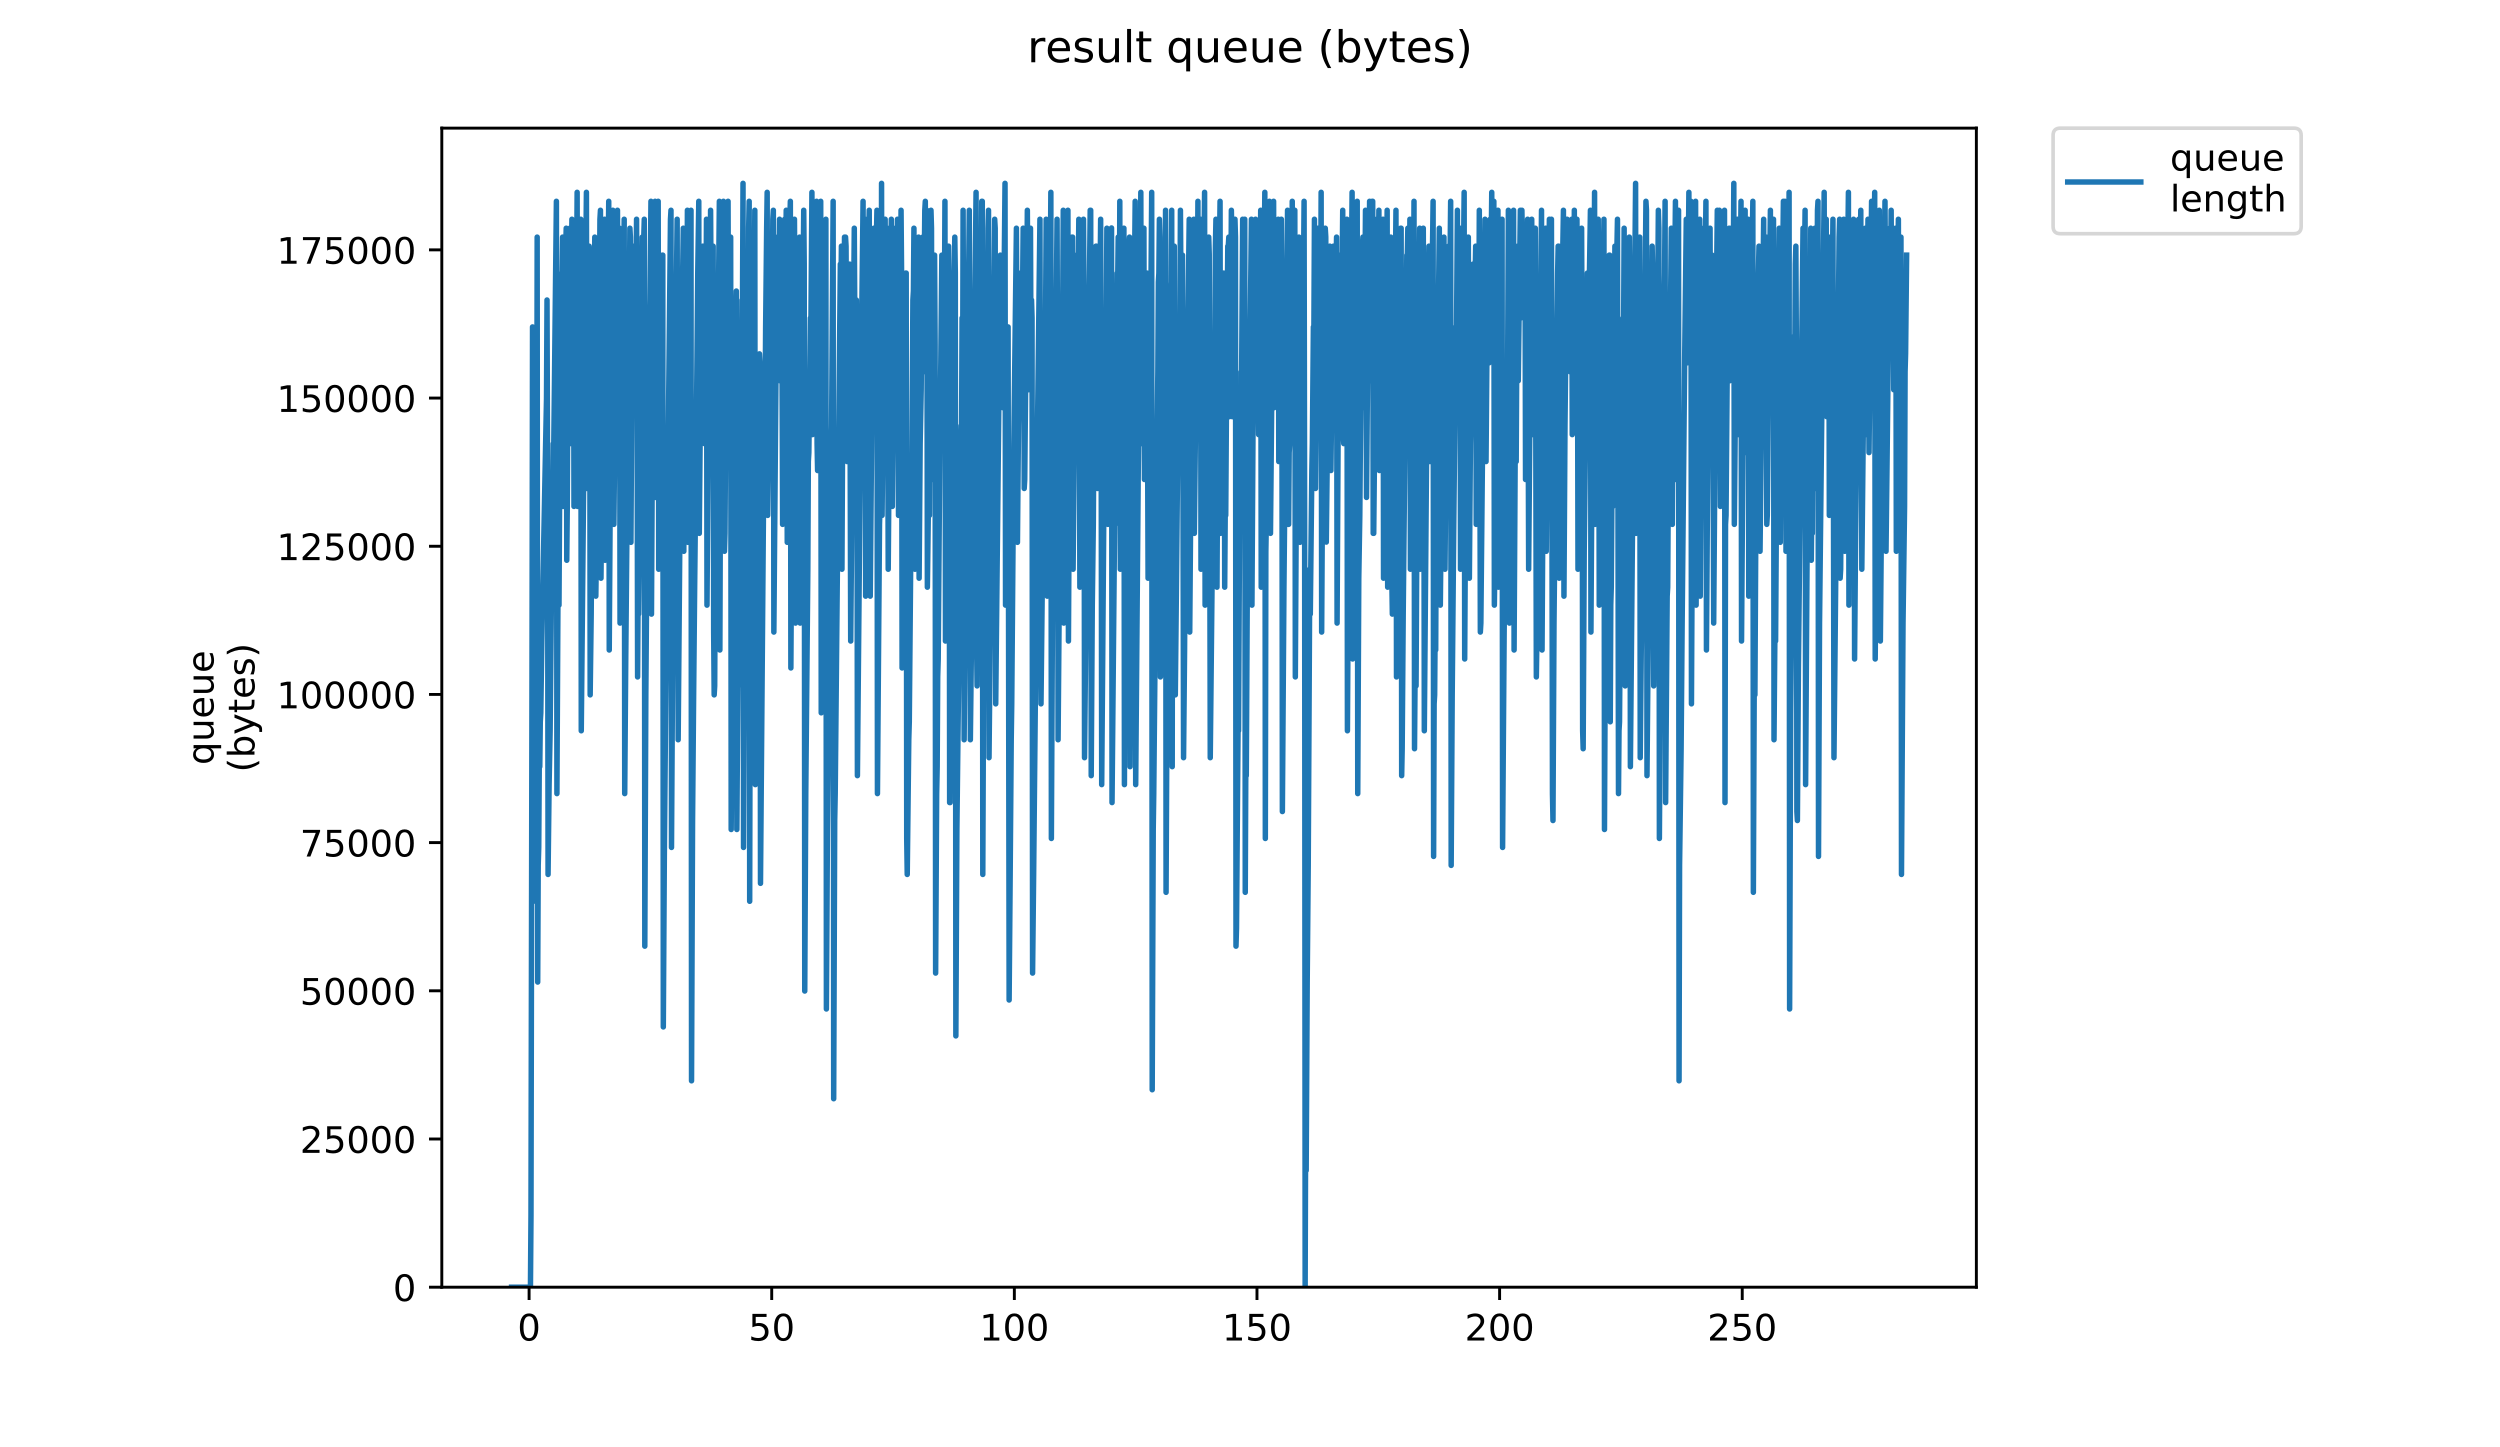 <?xml version="1.0" encoding="utf-8" standalone="no"?>
<!DOCTYPE svg PUBLIC "-//W3C//DTD SVG 1.1//EN"
  "http://www.w3.org/Graphics/SVG/1.1/DTD/svg11.dtd">
<!-- Created with matplotlib (https://matplotlib.org/) -->
<svg height="396pt" version="1.1" viewBox="0 0 684 396" width="684pt" xmlns="http://www.w3.org/2000/svg" xmlns:xlink="http://www.w3.org/1999/xlink">
 <defs>
  <style type="text/css">
*{stroke-linecap:butt;stroke-linejoin:round;}
  </style>
 </defs>
 <g id="figure_1">
  <g id="patch_1">
   <path d="M 0 396 
L 684 396 
L 684 0 
L 0 0 
z
" style="fill:#ffffff;"/>
  </g>
  <g id="axes_1">
   <g id="patch_2">
    <path d="M 120.879 352.174 
L 540.734 352.174 
L 540.734 35.062 
L 120.879 35.062 
z
" style="fill:#ffffff;"/>
   </g>
   <g id="matplotlib.axis_1">
    <g id="xtick_1">
     <g id="line2d_1">
      <defs>
       <path d="M 0 0 
L 0 3.5 
" id="m5b9544a0cc" style="stroke:#000000;stroke-width:0.8;"/>
      </defs>
      <g>
       <use style="stroke:#000000;stroke-width:0.8;" x="144.759" xlink:href="#m5b9544a0cc" y="352.174"/>
      </g>
     </g>
     <g id="text_1">
      <!-- 0 -->
      <defs>
       <path d="M 31.781 66.406 
Q 24.172 66.406 20.328 58.906 
Q 16.5 51.422 16.5 36.375 
Q 16.5 21.391 20.328 13.891 
Q 24.172 6.391 31.781 6.391 
Q 39.453 6.391 43.281 13.891 
Q 47.125 21.391 47.125 36.375 
Q 47.125 51.422 43.281 58.906 
Q 39.453 66.406 31.781 66.406 
z
M 31.781 74.219 
Q 44.047 74.219 50.516 64.516 
Q 56.984 54.828 56.984 36.375 
Q 56.984 17.969 50.516 8.266 
Q 44.047 -1.422 31.781 -1.422 
Q 19.531 -1.422 13.062 8.266 
Q 6.594 17.969 6.594 36.375 
Q 6.594 54.828 13.062 64.516 
Q 19.531 74.219 31.781 74.219 
z
" id="DejaVuSans-48"/>
      </defs>
      <g transform="translate(141.577 366.773)scale(0.1 -0.1)">
       <use xlink:href="#DejaVuSans-48"/>
      </g>
     </g>
    </g>
    <g id="xtick_2">
     <g id="line2d_2">
      <g>
       <use style="stroke:#000000;stroke-width:0.8;" x="211.142" xlink:href="#m5b9544a0cc" y="352.174"/>
      </g>
     </g>
     <g id="text_2">
      <!-- 50 -->
      <defs>
       <path d="M 10.797 72.906 
L 49.516 72.906 
L 49.516 64.594 
L 19.828 64.594 
L 19.828 46.734 
Q 21.969 47.469 24.109 47.828 
Q 26.266 48.188 28.422 48.188 
Q 40.625 48.188 47.75 41.5 
Q 54.891 34.812 54.891 23.391 
Q 54.891 11.625 47.562 5.094 
Q 40.234 -1.422 26.906 -1.422 
Q 22.312 -1.422 17.547 -0.641 
Q 12.797 0.141 7.719 1.703 
L 7.719 11.625 
Q 12.109 9.234 16.797 8.062 
Q 21.484 6.891 26.703 6.891 
Q 35.156 6.891 40.078 11.328 
Q 45.016 15.766 45.016 23.391 
Q 45.016 31 40.078 35.438 
Q 35.156 39.891 26.703 39.891 
Q 22.75 39.891 18.812 39.016 
Q 14.891 38.141 10.797 36.281 
z
" id="DejaVuSans-53"/>
      </defs>
      <g transform="translate(204.78 366.773)scale(0.1 -0.1)">
       <use xlink:href="#DejaVuSans-53"/>
       <use x="63.623" xlink:href="#DejaVuSans-48"/>
      </g>
     </g>
    </g>
    <g id="xtick_3">
     <g id="line2d_3">
      <g>
       <use style="stroke:#000000;stroke-width:0.8;" x="277.526" xlink:href="#m5b9544a0cc" y="352.174"/>
      </g>
     </g>
     <g id="text_3">
      <!-- 100 -->
      <defs>
       <path d="M 12.406 8.297 
L 28.516 8.297 
L 28.516 63.922 
L 10.984 60.406 
L 10.984 69.391 
L 28.422 72.906 
L 38.281 72.906 
L 38.281 8.297 
L 54.391 8.297 
L 54.391 0 
L 12.406 0 
z
" id="DejaVuSans-49"/>
      </defs>
      <g transform="translate(267.982 366.773)scale(0.1 -0.1)">
       <use xlink:href="#DejaVuSans-49"/>
       <use x="63.623" xlink:href="#DejaVuSans-48"/>
       <use x="127.246" xlink:href="#DejaVuSans-48"/>
      </g>
     </g>
    </g>
    <g id="xtick_4">
     <g id="line2d_4">
      <g>
       <use style="stroke:#000000;stroke-width:0.8;" x="343.909" xlink:href="#m5b9544a0cc" y="352.174"/>
      </g>
     </g>
     <g id="text_4">
      <!-- 150 -->
      <g transform="translate(334.365 366.773)scale(0.1 -0.1)">
       <use xlink:href="#DejaVuSans-49"/>
       <use x="63.623" xlink:href="#DejaVuSans-53"/>
       <use x="127.246" xlink:href="#DejaVuSans-48"/>
      </g>
     </g>
    </g>
    <g id="xtick_5">
     <g id="line2d_5">
      <g>
       <use style="stroke:#000000;stroke-width:0.8;" x="410.292" xlink:href="#m5b9544a0cc" y="352.174"/>
      </g>
     </g>
     <g id="text_5">
      <!-- 200 -->
      <defs>
       <path d="M 19.188 8.297 
L 53.609 8.297 
L 53.609 0 
L 7.328 0 
L 7.328 8.297 
Q 12.938 14.109 22.625 23.891 
Q 32.328 33.688 34.812 36.531 
Q 39.547 41.844 41.422 45.531 
Q 43.312 49.219 43.312 52.781 
Q 43.312 58.594 39.234 62.25 
Q 35.156 65.922 28.609 65.922 
Q 23.969 65.922 18.812 64.312 
Q 13.672 62.703 7.812 59.422 
L 7.812 69.391 
Q 13.766 71.781 18.938 73 
Q 24.125 74.219 28.422 74.219 
Q 39.75 74.219 46.484 68.547 
Q 53.219 62.891 53.219 53.422 
Q 53.219 48.922 51.531 44.891 
Q 49.859 40.875 45.406 35.406 
Q 44.188 33.984 37.641 27.219 
Q 31.109 20.453 19.188 8.297 
z
" id="DejaVuSans-50"/>
      </defs>
      <g transform="translate(400.749 366.773)scale(0.1 -0.1)">
       <use xlink:href="#DejaVuSans-50"/>
       <use x="63.623" xlink:href="#DejaVuSans-48"/>
       <use x="127.246" xlink:href="#DejaVuSans-48"/>
      </g>
     </g>
    </g>
    <g id="xtick_6">
     <g id="line2d_6">
      <g>
       <use style="stroke:#000000;stroke-width:0.8;" x="476.676" xlink:href="#m5b9544a0cc" y="352.174"/>
      </g>
     </g>
     <g id="text_6">
      <!-- 250 -->
      <g transform="translate(467.132 366.773)scale(0.1 -0.1)">
       <use xlink:href="#DejaVuSans-50"/>
       <use x="63.623" xlink:href="#DejaVuSans-53"/>
       <use x="127.246" xlink:href="#DejaVuSans-48"/>
      </g>
     </g>
    </g>
   </g>
   <g id="matplotlib.axis_2">
    <g id="ytick_1">
     <g id="line2d_7">
      <defs>
       <path d="M 0 0 
L -3.5 0 
" id="madf9cbd401" style="stroke:#000000;stroke-width:0.8;"/>
      </defs>
      <g>
       <use style="stroke:#000000;stroke-width:0.8;" x="120.879" xlink:href="#madf9cbd401" y="352.174"/>
      </g>
     </g>
     <g id="text_7">
      <!-- 0 -->
      <g transform="translate(107.516 355.973)scale(0.1 -0.1)">
       <use xlink:href="#DejaVuSans-48"/>
      </g>
     </g>
    </g>
    <g id="ytick_2">
     <g id="line2d_8">
      <g>
       <use style="stroke:#000000;stroke-width:0.8;" x="120.879" xlink:href="#madf9cbd401" y="311.63"/>
      </g>
     </g>
     <g id="text_8">
      <!-- 25000 -->
      <g transform="translate(82.066 315.429)scale(0.1 -0.1)">
       <use xlink:href="#DejaVuSans-50"/>
       <use x="63.623" xlink:href="#DejaVuSans-53"/>
       <use x="127.246" xlink:href="#DejaVuSans-48"/>
       <use x="190.869" xlink:href="#DejaVuSans-48"/>
       <use x="254.492" xlink:href="#DejaVuSans-48"/>
      </g>
     </g>
    </g>
    <g id="ytick_3">
     <g id="line2d_9">
      <g>
       <use style="stroke:#000000;stroke-width:0.8;" x="120.879" xlink:href="#madf9cbd401" y="271.085"/>
      </g>
     </g>
     <g id="text_9">
      <!-- 50000 -->
      <g transform="translate(82.066 274.884)scale(0.1 -0.1)">
       <use xlink:href="#DejaVuSans-53"/>
       <use x="63.623" xlink:href="#DejaVuSans-48"/>
       <use x="127.246" xlink:href="#DejaVuSans-48"/>
       <use x="190.869" xlink:href="#DejaVuSans-48"/>
       <use x="254.492" xlink:href="#DejaVuSans-48"/>
      </g>
     </g>
    </g>
    <g id="ytick_4">
     <g id="line2d_10">
      <g>
       <use style="stroke:#000000;stroke-width:0.8;" x="120.879" xlink:href="#madf9cbd401" y="230.541"/>
      </g>
     </g>
     <g id="text_10">
      <!-- 75000 -->
      <defs>
       <path d="M 8.203 72.906 
L 55.078 72.906 
L 55.078 68.703 
L 28.609 0 
L 18.312 0 
L 43.219 64.594 
L 8.203 64.594 
z
" id="DejaVuSans-55"/>
      </defs>
      <g transform="translate(82.066 234.34)scale(0.1 -0.1)">
       <use xlink:href="#DejaVuSans-55"/>
       <use x="63.623" xlink:href="#DejaVuSans-53"/>
       <use x="127.246" xlink:href="#DejaVuSans-48"/>
       <use x="190.869" xlink:href="#DejaVuSans-48"/>
       <use x="254.492" xlink:href="#DejaVuSans-48"/>
      </g>
     </g>
    </g>
    <g id="ytick_5">
     <g id="line2d_11">
      <g>
       <use style="stroke:#000000;stroke-width:0.8;" x="120.879" xlink:href="#madf9cbd401" y="189.996"/>
      </g>
     </g>
     <g id="text_11">
      <!-- 100000 -->
      <g transform="translate(75.704 193.795)scale(0.1 -0.1)">
       <use xlink:href="#DejaVuSans-49"/>
       <use x="63.623" xlink:href="#DejaVuSans-48"/>
       <use x="127.246" xlink:href="#DejaVuSans-48"/>
       <use x="190.869" xlink:href="#DejaVuSans-48"/>
       <use x="254.492" xlink:href="#DejaVuSans-48"/>
       <use x="318.115" xlink:href="#DejaVuSans-48"/>
      </g>
     </g>
    </g>
    <g id="ytick_6">
     <g id="line2d_12">
      <g>
       <use style="stroke:#000000;stroke-width:0.8;" x="120.879" xlink:href="#madf9cbd401" y="149.452"/>
      </g>
     </g>
     <g id="text_12">
      <!-- 125000 -->
      <g transform="translate(75.704 153.251)scale(0.1 -0.1)">
       <use xlink:href="#DejaVuSans-49"/>
       <use x="63.623" xlink:href="#DejaVuSans-50"/>
       <use x="127.246" xlink:href="#DejaVuSans-53"/>
       <use x="190.869" xlink:href="#DejaVuSans-48"/>
       <use x="254.492" xlink:href="#DejaVuSans-48"/>
       <use x="318.115" xlink:href="#DejaVuSans-48"/>
      </g>
     </g>
    </g>
    <g id="ytick_7">
     <g id="line2d_13">
      <g>
       <use style="stroke:#000000;stroke-width:0.8;" x="120.879" xlink:href="#madf9cbd401" y="108.907"/>
      </g>
     </g>
     <g id="text_13">
      <!-- 150000 -->
      <g transform="translate(75.704 112.706)scale(0.1 -0.1)">
       <use xlink:href="#DejaVuSans-49"/>
       <use x="63.623" xlink:href="#DejaVuSans-53"/>
       <use x="127.246" xlink:href="#DejaVuSans-48"/>
       <use x="190.869" xlink:href="#DejaVuSans-48"/>
       <use x="254.492" xlink:href="#DejaVuSans-48"/>
       <use x="318.115" xlink:href="#DejaVuSans-48"/>
      </g>
     </g>
    </g>
    <g id="ytick_8">
     <g id="line2d_14">
      <g>
       <use style="stroke:#000000;stroke-width:0.8;" x="120.879" xlink:href="#madf9cbd401" y="68.363"/>
      </g>
     </g>
     <g id="text_14">
      <!-- 175000 -->
      <g transform="translate(75.704 72.162)scale(0.1 -0.1)">
       <use xlink:href="#DejaVuSans-49"/>
       <use x="63.623" xlink:href="#DejaVuSans-55"/>
       <use x="127.246" xlink:href="#DejaVuSans-53"/>
       <use x="190.869" xlink:href="#DejaVuSans-48"/>
       <use x="254.492" xlink:href="#DejaVuSans-48"/>
       <use x="318.115" xlink:href="#DejaVuSans-48"/>
      </g>
     </g>
    </g>
    <g id="text_15">
     <!-- queue -->
     <defs>
      <path d="M 14.797 27.297 
Q 14.797 17.391 18.875 11.75 
Q 22.953 6.109 30.078 6.109 
Q 37.203 6.109 41.297 11.75 
Q 45.406 17.391 45.406 27.297 
Q 45.406 37.203 41.297 42.844 
Q 37.203 48.484 30.078 48.484 
Q 22.953 48.484 18.875 42.844 
Q 14.797 37.203 14.797 27.297 
z
M 45.406 8.203 
Q 42.578 3.328 38.25 0.953 
Q 33.938 -1.422 27.875 -1.422 
Q 17.969 -1.422 11.734 6.484 
Q 5.516 14.406 5.516 27.297 
Q 5.516 40.188 11.734 48.094 
Q 17.969 56 27.875 56 
Q 33.938 56 38.25 53.625 
Q 42.578 51.266 45.406 46.391 
L 45.406 54.688 
L 54.391 54.688 
L 54.391 -20.797 
L 45.406 -20.797 
z
" id="DejaVuSans-113"/>
      <path d="M 8.5 21.578 
L 8.5 54.688 
L 17.484 54.688 
L 17.484 21.922 
Q 17.484 14.156 20.5 10.266 
Q 23.531 6.391 29.594 6.391 
Q 36.859 6.391 41.078 11.031 
Q 45.312 15.672 45.312 23.688 
L 45.312 54.688 
L 54.297 54.688 
L 54.297 0 
L 45.312 0 
L 45.312 8.406 
Q 42.047 3.422 37.719 1 
Q 33.406 -1.422 27.688 -1.422 
Q 18.266 -1.422 13.375 4.438 
Q 8.5 10.297 8.5 21.578 
z
M 31.109 56 
z
" id="DejaVuSans-117"/>
      <path d="M 56.203 29.594 
L 56.203 25.203 
L 14.891 25.203 
Q 15.484 15.922 20.484 11.062 
Q 25.484 6.203 34.422 6.203 
Q 39.594 6.203 44.453 7.469 
Q 49.312 8.734 54.109 11.281 
L 54.109 2.781 
Q 49.266 0.734 44.188 -0.344 
Q 39.109 -1.422 33.891 -1.422 
Q 20.797 -1.422 13.156 6.188 
Q 5.516 13.812 5.516 26.812 
Q 5.516 40.234 12.766 48.109 
Q 20.016 56 32.328 56 
Q 43.359 56 49.781 48.891 
Q 56.203 41.797 56.203 29.594 
z
M 47.219 32.234 
Q 47.125 39.594 43.094 43.984 
Q 39.062 48.391 32.422 48.391 
Q 24.906 48.391 20.391 44.141 
Q 15.875 39.891 15.188 32.172 
z
" id="DejaVuSans-101"/>
     </defs>
     <g transform="translate(58.426 209.283)rotate(-90)scale(0.1 -0.1)">
      <use xlink:href="#DejaVuSans-113"/>
      <use x="63.477" xlink:href="#DejaVuSans-117"/>
      <use x="126.855" xlink:href="#DejaVuSans-101"/>
      <use x="188.379" xlink:href="#DejaVuSans-117"/>
      <use x="251.758" xlink:href="#DejaVuSans-101"/>
     </g>
     <!-- (bytes) -->
     <defs>
      <path d="M 31 75.875 
Q 24.469 64.656 21.281 53.656 
Q 18.109 42.672 18.109 31.391 
Q 18.109 20.125 21.312 9.062 
Q 24.516 -2 31 -13.188 
L 23.188 -13.188 
Q 15.875 -1.703 12.234 9.375 
Q 8.594 20.453 8.594 31.391 
Q 8.594 42.281 12.203 53.312 
Q 15.828 64.359 23.188 75.875 
z
" id="DejaVuSans-40"/>
      <path d="M 48.688 27.297 
Q 48.688 37.203 44.609 42.844 
Q 40.531 48.484 33.406 48.484 
Q 26.266 48.484 22.188 42.844 
Q 18.109 37.203 18.109 27.297 
Q 18.109 17.391 22.188 11.75 
Q 26.266 6.109 33.406 6.109 
Q 40.531 6.109 44.609 11.75 
Q 48.688 17.391 48.688 27.297 
z
M 18.109 46.391 
Q 20.953 51.266 25.266 53.625 
Q 29.594 56 35.594 56 
Q 45.562 56 51.781 48.094 
Q 58.016 40.188 58.016 27.297 
Q 58.016 14.406 51.781 6.484 
Q 45.562 -1.422 35.594 -1.422 
Q 29.594 -1.422 25.266 0.953 
Q 20.953 3.328 18.109 8.203 
L 18.109 0 
L 9.078 0 
L 9.078 75.984 
L 18.109 75.984 
z
" id="DejaVuSans-98"/>
      <path d="M 32.172 -5.078 
Q 28.375 -14.844 24.75 -17.812 
Q 21.141 -20.797 15.094 -20.797 
L 7.906 -20.797 
L 7.906 -13.281 
L 13.188 -13.281 
Q 16.891 -13.281 18.938 -11.516 
Q 21 -9.766 23.484 -3.219 
L 25.094 0.875 
L 2.984 54.688 
L 12.5 54.688 
L 29.594 11.922 
L 46.688 54.688 
L 56.203 54.688 
z
" id="DejaVuSans-121"/>
      <path d="M 18.312 70.219 
L 18.312 54.688 
L 36.812 54.688 
L 36.812 47.703 
L 18.312 47.703 
L 18.312 18.016 
Q 18.312 11.328 20.141 9.422 
Q 21.969 7.516 27.594 7.516 
L 36.812 7.516 
L 36.812 0 
L 27.594 0 
Q 17.188 0 13.234 3.875 
Q 9.281 7.766 9.281 18.016 
L 9.281 47.703 
L 2.688 47.703 
L 2.688 54.688 
L 9.281 54.688 
L 9.281 70.219 
z
" id="DejaVuSans-116"/>
      <path d="M 44.281 53.078 
L 44.281 44.578 
Q 40.484 46.531 36.375 47.5 
Q 32.281 48.484 27.875 48.484 
Q 21.188 48.484 17.844 46.438 
Q 14.5 44.391 14.5 40.281 
Q 14.5 37.156 16.891 35.375 
Q 19.281 33.594 26.516 31.984 
L 29.594 31.297 
Q 39.156 29.25 43.188 25.516 
Q 47.219 21.781 47.219 15.094 
Q 47.219 7.469 41.188 3.016 
Q 35.156 -1.422 24.609 -1.422 
Q 20.219 -1.422 15.453 -0.562 
Q 10.688 0.297 5.422 2 
L 5.422 11.281 
Q 10.406 8.688 15.234 7.391 
Q 20.062 6.109 24.812 6.109 
Q 31.156 6.109 34.562 8.281 
Q 37.984 10.453 37.984 14.406 
Q 37.984 18.062 35.516 20.016 
Q 33.062 21.969 24.703 23.781 
L 21.578 24.516 
Q 13.234 26.266 9.516 29.906 
Q 5.812 33.547 5.812 39.891 
Q 5.812 47.609 11.281 51.797 
Q 16.75 56 26.812 56 
Q 31.781 56 36.172 55.266 
Q 40.578 54.547 44.281 53.078 
z
" id="DejaVuSans-115"/>
      <path d="M 8.016 75.875 
L 15.828 75.875 
Q 23.141 64.359 26.781 53.312 
Q 30.422 42.281 30.422 31.391 
Q 30.422 20.453 26.781 9.375 
Q 23.141 -1.703 15.828 -13.188 
L 8.016 -13.188 
Q 14.5 -2 17.703 9.062 
Q 20.906 20.125 20.906 31.391 
Q 20.906 42.672 17.703 53.656 
Q 14.5 64.656 8.016 75.875 
z
" id="DejaVuSans-41"/>
     </defs>
     <g transform="translate(69.624 211.295)rotate(-90)scale(0.1 -0.1)">
      <use xlink:href="#DejaVuSans-40"/>
      <use x="39.014" xlink:href="#DejaVuSans-98"/>
      <use x="102.49" xlink:href="#DejaVuSans-121"/>
      <use x="161.67" xlink:href="#DejaVuSans-116"/>
      <use x="200.879" xlink:href="#DejaVuSans-101"/>
      <use x="262.402" xlink:href="#DejaVuSans-115"/>
      <use x="314.502" xlink:href="#DejaVuSans-41"/>
     </g>
    </g>
   </g>
   <g id="line2d_15">
    <path clip-path="url(#pf308b49e87)" d="M 139.963 352.174 
L 145.13 352.174 
L 145.278 332.531 
L 145.56 180.298 
L 145.701 89.449 
L 145.841 131.19 
L 145.982 246.593 
L 146.264 214.673 
L 146.685 177.843 
L 146.827 159.377 
L 146.969 64.873 
L 147.113 268.691 
L 147.256 236.772 
L 147.398 231.861 
L 147.538 209.762 
L 147.679 209.762 
L 147.82 197.486 
L 147.96 195.03 
L 148.241 175.387 
L 149.522 109.092 
L 149.663 82.083 
L 149.807 126.28 
L 149.951 239.246 
L 150.233 214.673 
L 150.515 199.941 
L 150.938 155.744 
L 151.228 138.557 
L 151.375 121.369 
L 151.519 121.369 
L 152.231 55.074 
L 152.372 217.129 
L 152.659 163.11 
L 152.8 153.289 
L 152.94 165.566 
L 153.223 116.458 
L 153.363 121.369 
L 153.648 74.717 
L 153.789 74.717 
L 153.929 64.873 
L 154.07 138.557 
L 154.494 96.815 
L 154.634 91.904 
L 154.777 67.351 
L 154.917 62.44 
L 155.063 153.289 
L 155.207 138.557 
L 155.347 109.092 
L 155.488 104.181 
L 155.91 62.44 
L 156.051 121.369 
L 156.335 72.261 
L 156.475 59.985 
L 156.617 86.994 
L 156.758 64.873 
L 156.899 69.806 
L 157.041 138.557 
L 157.471 94.36 
L 157.613 96.815 
L 157.905 52.618 
L 158.045 138.557 
L 158.468 89.449 
L 158.893 59.985 
L 159.034 199.941 
L 160.443 52.618 
L 160.59 133.646 
L 160.886 89.449 
L 161.184 67.351 
L 161.33 69.806 
L 161.47 190.119 
L 161.751 168.021 
L 162.03 126.28 
L 162.171 118.914 
L 162.592 77.172 
L 162.733 64.873 
L 162.873 77.172 
L 163.015 163.11 
L 163.862 99.271 
L 164.143 59.985 
L 164.284 57.529 
L 164.428 158.2 
L 164.992 91.904 
L 165.415 59.985 
L 165.555 153.289 
L 166.549 55.074 
L 166.69 177.843 
L 166.972 133.646 
L 167.538 84.538 
L 167.678 57.529 
L 167.818 74.717 
L 167.958 143.467 
L 168.52 86.994 
L 168.66 94.36 
L 168.94 57.529 
L 169.08 89.449 
L 169.221 94.36 
L 169.502 62.44 
L 169.643 170.476 
L 170.356 94.36 
L 170.497 86.994 
L 170.778 59.985 
L 170.921 217.129 
L 171.204 180.298 
L 171.768 118.914 
L 171.909 114.003 
L 172.189 82.083 
L 172.333 62.44 
L 172.475 64.873 
L 172.619 148.378 
L 172.898 101.726 
L 173.038 99.271 
L 173.177 79.628 
L 173.318 77.172 
L 173.458 67.351 
L 173.598 111.547 
L 173.74 104.181 
L 174.164 59.985 
L 174.306 104.181 
L 174.446 185.209 
L 174.586 163.11 
L 174.726 168.021 
L 175.011 143.467 
L 175.292 104.181 
L 175.714 64.873 
L 175.855 72.261 
L 175.995 94.36 
L 176.135 64.873 
L 176.276 59.985 
L 176.416 258.87 
L 176.697 190.119 
L 177.119 136.101 
L 177.4 121.369 
L 177.681 89.449 
L 177.821 82.083 
L 178.102 55.074 
L 178.243 168.021 
L 178.527 114.003 
L 179.234 55.074 
L 179.375 136.101 
L 179.658 96.815 
L 179.799 89.449 
L 180.08 55.074 
L 180.219 155.744 
L 180.36 141.012 
L 180.499 153.289 
L 180.64 116.458 
L 180.78 116.458 
L 180.921 106.637 
L 181.202 69.806 
L 181.341 69.806 
L 181.481 280.968 
L 181.761 234.316 
L 182.322 170.476 
L 183.021 101.726 
L 183.441 59.985 
L 183.581 57.529 
L 183.722 231.861 
L 184.003 185.209 
L 184.425 136.101 
L 185.126 72.261 
L 185.266 59.985 
L 185.546 202.396 
L 186.526 84.538 
L 186.666 82.083 
L 186.949 62.44 
L 187.089 150.833 
L 187.232 123.824 
L 187.372 121.369 
L 187.792 74.717 
L 187.932 91.904 
L 188.073 57.529 
L 188.213 148.378 
L 188.493 106.637 
L 188.774 77.172 
L 188.917 79.628 
L 189.06 57.529 
L 189.203 295.71 
L 189.484 224.495 
L 189.776 190.119 
L 190.056 160.655 
L 190.62 106.637 
L 190.902 74.717 
L 191.187 55.074 
L 191.327 145.923 
L 191.606 114.003 
L 191.746 111.547 
L 191.886 94.36 
L 192.032 94.36 
L 192.312 67.351 
L 192.451 79.628 
L 192.591 116.458 
L 192.731 121.369 
L 193.011 77.172 
L 193.151 84.538 
L 193.29 59.985 
L 193.43 165.566 
L 193.713 128.735 
L 193.855 118.914 
L 194.135 89.449 
L 194.275 86.994 
L 194.415 57.529 
L 194.696 101.726 
L 194.976 69.806 
L 195.117 67.351 
L 195.257 172.932 
L 195.398 190.119 
L 195.539 187.664 
L 195.679 158.131 
L 195.818 155.744 
L 196.1 118.914 
L 196.388 99.271 
L 196.677 69.806 
L 196.817 55.074 
L 196.957 177.843 
L 197.096 136.101 
L 197.376 116.458 
L 197.935 55.074 
L 198.215 150.833 
L 198.354 145.923 
L 198.494 123.824 
L 198.635 121.369 
L 198.916 82.083 
L 199.056 79.628 
L 199.198 55.074 
L 199.34 101.726 
L 199.623 64.873 
L 199.91 64.873 
L 200.051 226.95 
L 200.475 168.021 
L 200.758 138.557 
L 201.177 91.904 
L 201.458 79.628 
L 201.599 226.95 
L 201.883 187.664 
L 202.025 187.664 
L 202.448 133.646 
L 202.589 121.369 
L 202.729 118.914 
L 203.009 82.083 
L 203.149 82.083 
L 203.29 50.163 
L 203.43 231.861 
L 203.71 170.476 
L 203.85 170.476 
L 203.991 163.11 
L 204.411 99.271 
L 204.552 121.369 
L 204.832 62.44 
L 204.972 55.074 
L 205.113 246.593 
L 205.253 172.932 
L 205.956 106.637 
L 206.096 123.824 
L 206.377 77.172 
L 206.519 57.529 
L 206.66 214.673 
L 207.505 118.914 
L 207.646 118.914 
L 207.787 96.815 
L 207.928 99.271 
L 208.068 241.682 
L 208.912 136.101 
L 209.053 121.369 
L 209.194 131.19 
L 209.475 89.449 
L 209.757 62.44 
L 209.897 52.618 
L 210.038 141.012 
L 210.319 121.369 
L 210.601 82.083 
L 210.742 82.083 
L 210.882 64.873 
L 211.304 77.172 
L 211.444 59.985 
L 211.585 57.529 
L 211.726 172.932 
L 212.292 104.181 
L 212.718 64.873 
L 212.999 89.449 
L 213.28 59.985 
L 213.42 104.181 
L 213.702 74.717 
L 213.843 64.873 
L 214.123 143.467 
L 214.406 126.28 
L 214.547 104.181 
L 214.689 59.985 
L 214.83 82.083 
L 215.111 57.529 
L 215.392 148.378 
L 215.533 106.637 
L 215.673 104.181 
L 215.814 86.994 
L 215.954 84.538 
L 216.099 59.985 
L 216.239 55.074 
L 216.38 182.753 
L 216.661 136.101 
L 217.364 59.985 
L 217.504 84.538 
L 217.645 170.476 
L 218.208 111.547 
L 218.489 94.36 
L 218.629 69.806 
L 218.771 64.873 
L 218.913 170.476 
L 219.335 109.092 
L 219.615 89.449 
L 219.897 57.529 
L 220.037 72.261 
L 220.177 271.147 
L 220.457 217.129 
L 221.018 155.744 
L 221.159 126.28 
L 221.301 123.824 
L 221.721 86.994 
L 221.861 89.449 
L 222.141 52.618 
L 222.281 118.914 
L 222.563 77.172 
L 222.703 72.261 
L 222.848 59.985 
L 222.988 104.181 
L 223.128 89.449 
L 223.269 99.271 
L 223.412 55.074 
L 223.554 121.369 
L 223.694 128.735 
L 223.835 128.735 
L 224.12 84.538 
L 224.26 89.449 
L 224.403 59.985 
L 224.545 55.074 
L 224.688 195.03 
L 224.97 153.289 
L 225.253 123.824 
L 225.393 114.003 
L 225.673 82.083 
L 225.814 86.994 
L 225.959 59.985 
L 226.102 276.058 
L 226.386 226.95 
L 226.67 199.941 
L 226.953 168.021 
L 227.383 123.824 
L 227.524 116.458 
L 227.948 55.074 
L 228.094 300.611 
L 228.374 224.495 
L 228.514 217.129 
L 229.919 72.261 
L 230.063 82.083 
L 230.211 67.351 
L 230.356 155.744 
L 230.637 96.815 
L 230.778 84.538 
L 230.918 84.538 
L 231.057 64.873 
L 231.197 82.083 
L 231.338 64.873 
L 231.48 67.351 
L 231.762 126.28 
L 231.903 121.369 
L 232.469 72.261 
L 232.75 175.387 
L 233.733 62.44 
L 234.019 114.003 
L 234.3 82.083 
L 234.444 96.815 
L 234.586 212.218 
L 235.572 104.181 
L 236.134 55.074 
L 236.275 101.726 
L 236.558 64.873 
L 236.698 59.985 
L 236.838 163.11 
L 237.68 64.873 
L 237.821 57.529 
L 238.102 163.11 
L 238.522 114.003 
L 238.662 104.181 
L 238.942 72.261 
L 239.083 62.44 
L 239.364 94.36 
L 239.505 89.449 
L 239.788 64.873 
L 239.928 57.529 
L 240.068 217.129 
L 240.631 143.467 
L 240.772 138.557 
L 240.912 111.547 
L 241.052 121.369 
L 241.192 50.163 
L 241.334 141.012 
L 241.895 82.083 
L 242.035 77.172 
L 242.175 59.985 
L 242.315 99.271 
L 242.455 82.083 
L 242.596 84.538 
L 242.737 62.44 
L 243.017 155.744 
L 243.581 84.538 
L 243.863 59.985 
L 244.144 138.557 
L 244.705 82.083 
L 244.846 79.628 
L 244.986 62.44 
L 245.126 69.806 
L 245.266 91.904 
L 245.547 59.985 
L 245.687 74.717 
L 245.828 141.012 
L 245.968 131.19 
L 246.248 94.36 
L 246.53 57.529 
L 246.67 74.717 
L 246.81 182.753 
L 247.798 74.717 
L 247.937 74.717 
L 248.077 229.405 
L 248.218 239.246 
L 248.641 202.396 
L 248.781 197.486 
L 249.345 133.646 
L 249.485 123.824 
L 249.768 82.083 
L 249.91 79.628 
L 250.051 62.44 
L 250.334 155.744 
L 250.901 86.994 
L 251.327 64.873 
L 251.47 158.2 
L 251.755 121.369 
L 252.037 106.637 
L 252.318 72.261 
L 252.458 64.873 
L 252.599 101.726 
L 253.021 57.529 
L 253.163 55.074 
L 253.304 79.628 
L 253.445 72.261 
L 253.586 57.529 
L 253.727 160.655 
L 254.008 138.557 
L 254.15 111.547 
L 254.293 141.012 
L 254.574 72.261 
L 254.717 57.529 
L 254.857 62.44 
L 254.997 131.19 
L 255.701 69.806 
L 255.842 94.36 
L 255.986 266.236 
L 256.268 217.129 
L 256.41 209.762 
L 256.551 185.209 
L 256.693 180.298 
L 257.118 123.824 
L 257.403 99.271 
L 257.687 69.806 
L 257.827 82.083 
L 257.969 106.637 
L 258.109 82.083 
L 258.252 79.628 
L 258.394 84.538 
L 258.535 55.074 
L 258.679 175.387 
L 258.962 114.003 
L 259.529 67.351 
L 259.675 82.083 
L 259.82 219.584 
L 259.96 219.584 
L 260.242 163.11 
L 260.524 133.646 
L 260.665 126.28 
L 261.09 74.717 
L 261.231 64.873 
L 261.375 74.717 
L 261.52 283.424 
L 261.801 226.95 
L 262.373 177.843 
L 262.797 121.369 
L 262.939 116.458 
L 263.081 118.914 
L 263.222 86.994 
L 263.364 111.547 
L 263.504 57.529 
L 263.646 99.271 
L 263.787 202.396 
L 264.213 153.289 
L 265.2 57.529 
L 265.346 104.181 
L 265.488 202.396 
L 265.773 177.843 
L 266.345 118.914 
L 267.051 52.618 
L 267.192 175.387 
L 267.332 187.664 
L 267.473 160.655 
L 267.613 155.744 
L 268.468 77.172 
L 268.61 55.074 
L 268.75 55.074 
L 268.89 239.246 
L 269.175 168.021 
L 269.318 165.566 
L 269.6 131.19 
L 269.887 114.003 
L 270.315 62.44 
L 270.455 57.529 
L 270.597 207.307 
L 271.018 165.566 
L 271.44 123.824 
L 272.144 59.985 
L 272.284 62.44 
L 272.426 192.575 
L 273.7 69.806 
L 273.981 82.083 
L 274.122 82.083 
L 274.265 86.994 
L 274.405 111.547 
L 274.691 79.628 
L 274.973 50.163 
L 275.113 165.566 
L 275.532 116.458 
L 275.674 118.914 
L 275.816 89.449 
L 276.098 273.602 
L 276.383 239.246 
L 276.671 202.396 
L 276.811 192.575 
L 277.381 121.369 
L 278.089 62.44 
L 278.231 91.904 
L 278.371 148.378 
L 278.655 116.458 
L 278.795 109.092 
L 278.938 84.538 
L 279.082 89.449 
L 279.225 74.717 
L 279.516 106.637 
L 279.941 62.44 
L 280.082 64.873 
L 280.223 133.646 
L 280.365 131.19 
L 280.647 101.726 
L 280.789 94.36 
L 281.082 57.529 
L 281.367 106.637 
L 281.797 67.351 
L 281.941 62.44 
L 282.081 99.271 
L 282.224 82.083 
L 282.367 86.994 
L 282.512 266.236 
L 282.802 239.246 
L 283.525 165.566 
L 283.808 121.369 
L 284.525 59.985 
L 284.818 192.575 
L 285.664 114.003 
L 285.807 94.36 
L 285.949 106.637 
L 286.234 59.985 
L 286.381 62.44 
L 286.522 163.11 
L 286.662 141.012 
L 286.805 143.467 
L 287.091 96.815 
L 287.233 91.904 
L 287.513 52.618 
L 287.655 229.405 
L 287.94 170.476 
L 288.363 126.28 
L 288.504 111.547 
L 288.645 121.369 
L 289.21 59.985 
L 289.351 104.181 
L 289.492 202.396 
L 289.917 150.833 
L 290.059 168.021 
L 290.342 104.181 
L 290.484 91.904 
L 290.625 91.904 
L 290.767 82.083 
L 290.907 57.529 
L 291.049 170.476 
L 291.331 141.012 
L 291.472 148.378 
L 291.754 101.726 
L 291.898 101.726 
L 292.183 57.529 
L 292.326 175.387 
L 292.609 123.824 
L 292.75 114.003 
L 292.892 94.36 
L 293.033 91.904 
L 293.318 64.873 
L 293.462 64.873 
L 293.603 155.744 
L 293.883 123.824 
L 294.167 101.726 
L 294.449 72.261 
L 294.59 69.806 
L 294.734 89.449 
L 294.88 91.904 
L 295.161 59.985 
L 295.453 160.655 
L 295.736 123.824 
L 296.018 109.092 
L 296.445 59.985 
L 296.585 82.083 
L 296.725 207.307 
L 297.291 150.833 
L 298.276 57.529 
L 298.415 57.529 
L 298.556 212.218 
L 298.848 165.566 
L 299.13 143.467 
L 299.276 118.914 
L 299.423 116.458 
L 299.844 67.351 
L 299.983 67.351 
L 300.13 69.806 
L 300.271 133.646 
L 300.558 114.003 
L 300.704 104.181 
L 301.136 59.985 
L 301.277 114.003 
L 301.424 214.673 
L 301.713 177.843 
L 301.995 141.012 
L 302.135 141.012 
L 302.414 94.36 
L 302.555 84.538 
L 302.699 84.538 
L 302.84 62.44 
L 302.983 64.873 
L 303.124 143.467 
L 303.266 116.458 
L 303.406 116.458 
L 303.829 72.261 
L 303.973 74.717 
L 304.112 62.372 
L 304.252 219.584 
L 304.952 143.467 
L 305.097 143.467 
L 305.376 101.726 
L 305.656 74.717 
L 305.798 77.104 
L 305.943 64.873 
L 306.088 86.994 
L 306.232 91.904 
L 306.377 55.074 
L 306.521 155.744 
L 306.8 118.914 
L 307.221 82.083 
L 307.5 62.44 
L 307.64 214.673 
L 307.78 172.932 
L 307.92 168.021 
L 308.9 67.351 
L 309.04 64.873 
L 309.181 209.762 
L 309.461 160.655 
L 309.601 155.744 
L 309.883 118.914 
L 310.023 111.547 
L 310.584 55.074 
L 310.724 214.673 
L 311.005 180.298 
L 311.426 128.735 
L 311.706 101.726 
L 311.987 69.806 
L 312.128 52.618 
L 312.27 121.369 
L 312.554 94.36 
L 312.694 82.083 
L 312.834 79.628 
L 312.975 62.44 
L 313.118 131.19 
L 313.258 111.547 
L 313.398 118.914 
L 313.679 74.717 
L 313.819 74.717 
L 314.113 158.2 
L 314.683 94.36 
L 314.823 89.449 
L 315.104 52.618 
L 315.244 298.156 
L 315.524 226.95 
L 315.665 217.129 
L 315.946 187.664 
L 316.507 126.28 
L 316.787 101.726 
L 316.928 77.172 
L 317.068 74.717 
L 317.209 59.985 
L 317.348 64.873 
L 317.488 185.209 
L 318.051 126.28 
L 318.191 116.458 
L 318.475 89.449 
L 318.615 77.172 
L 318.755 84.538 
L 318.895 57.529 
L 319.035 244.138 
L 319.316 187.664 
L 319.596 165.566 
L 319.877 121.369 
L 320.299 79.628 
L 320.439 77.172 
L 320.579 57.529 
L 320.719 209.762 
L 320.859 99.271 
L 321.282 67.351 
L 321.563 190.119 
L 321.843 163.11 
L 322.545 89.449 
L 322.686 114.003 
L 322.966 57.529 
L 323.245 99.271 
L 323.386 74.717 
L 323.534 69.806 
L 323.819 207.307 
L 324.098 177.843 
L 324.239 153.289 
L 324.378 148.378 
L 324.519 148.378 
L 324.804 96.815 
L 324.944 94.36 
L 325.369 59.985 
L 325.509 172.932 
L 326.071 101.726 
L 326.212 99.271 
L 326.492 64.873 
L 326.632 59.985 
L 326.771 145.923 
L 327.19 106.637 
L 327.33 111.547 
L 327.47 82.083 
L 327.609 79.628 
L 327.749 55.074 
L 327.889 116.458 
L 328.17 77.172 
L 328.45 59.985 
L 328.591 155.744 
L 328.731 141.012 
L 328.872 150.833 
L 329.153 91.904 
L 329.575 52.618 
L 329.715 165.566 
L 330.565 77.172 
L 330.705 64.873 
L 330.845 69.522 
L 331.125 207.307 
L 332.115 111.547 
L 332.257 111.547 
L 332.538 67.351 
L 332.679 59.985 
L 332.82 150.833 
L 332.962 160.655 
L 333.381 89.449 
L 333.807 55.074 
L 333.947 145.923 
L 334.231 106.637 
L 334.514 84.538 
L 334.654 86.994 
L 334.795 74.717 
L 334.935 77.172 
L 335.075 160.655 
L 335.217 141.012 
L 335.358 141.012 
L 335.64 99.271 
L 335.922 67.351 
L 336.063 67.351 
L 336.202 64.873 
L 336.342 114.003 
L 336.483 94.36 
L 336.622 101.726 
L 336.903 57.529 
L 337.044 64.873 
L 337.184 114.003 
L 337.606 82.083 
L 337.747 86.994 
L 337.887 59.985 
L 338.028 64.873 
L 338.167 258.87 
L 338.307 253.959 
L 338.587 217.129 
L 338.727 199.941 
L 338.868 199.941 
L 339.15 141.012 
L 339.29 128.735 
L 339.431 138.557 
L 339.572 101.726 
L 339.713 101.726 
L 339.995 59.985 
L 340.136 82.083 
L 340.278 79.628 
L 340.56 59.985 
L 340.702 244.138 
L 340.842 212.218 
L 340.982 212.218 
L 341.263 160.655 
L 342.389 59.985 
L 342.53 165.566 
L 342.811 118.914 
L 343.515 59.985 
L 343.655 84.538 
L 343.798 86.994 
L 344.082 62.44 
L 344.365 118.914 
L 344.789 69.806 
L 344.929 57.529 
L 345.069 160.655 
L 345.492 104.181 
L 345.632 96.815 
L 346.055 52.618 
L 346.195 229.405 
L 346.335 150.833 
L 346.615 133.646 
L 347.319 55.074 
L 347.462 62.44 
L 347.602 145.923 
L 348.456 55.074 
L 348.597 111.547 
L 348.884 74.717 
L 349.027 64.873 
L 349.31 86.994 
L 349.451 89.449 
L 349.733 59.985 
L 349.874 126.28 
L 350.014 123.824 
L 350.154 99.271 
L 350.295 94.36 
L 350.576 59.985 
L 350.717 82.083 
L 350.856 222.039 
L 351.285 160.655 
L 351.85 101.726 
L 352.274 57.529 
L 352.423 143.467 
L 352.57 143.467 
L 352.711 123.824 
L 352.856 121.369 
L 353.278 77.172 
L 353.418 86.994 
L 353.559 55.074 
L 353.699 118.914 
L 353.981 79.628 
L 354.121 72.261 
L 354.262 57.529 
L 354.402 185.209 
L 354.689 133.646 
L 354.832 133.646 
L 355.113 86.994 
L 355.394 64.873 
L 355.674 148.378 
L 355.814 141.012 
L 356.375 91.904 
L 356.515 89.449 
L 356.798 55.074 
L 356.949 143.467 
L 357.088 352.174 
L 357.228 307.977 
L 357.369 320.254 
L 357.65 268.691 
L 357.931 236.772 
L 358.357 155.744 
L 358.497 168.021 
L 358.919 128.735 
L 359.06 121.369 
L 359.342 89.449 
L 359.483 89.449 
L 359.63 59.985 
L 359.771 131.19 
L 359.912 133.646 
L 360.619 62.44 
L 360.76 72.261 
L 360.904 104.181 
L 361.183 77.172 
L 361.323 82.083 
L 361.464 52.618 
L 361.605 172.932 
L 361.89 123.824 
L 362.311 82.083 
L 362.451 64.873 
L 362.59 62.44 
L 362.731 64.873 
L 362.872 148.31 
L 363.294 111.547 
L 363.855 67.351 
L 363.996 74.717 
L 364.136 128.735 
L 364.276 116.458 
L 364.415 116.458 
L 364.557 89.449 
L 364.698 84.538 
L 364.842 67.351 
L 365.123 114.003 
L 365.403 79.628 
L 365.685 64.873 
L 365.825 170.476 
L 366.106 118.914 
L 366.387 86.994 
L 366.527 89.449 
L 366.667 69.806 
L 366.808 74.717 
L 366.948 99.271 
L 367.087 86.994 
L 367.368 57.529 
L 367.512 118.914 
L 367.653 121.369 
L 367.793 118.914 
L 368.075 91.904 
L 368.221 89.449 
L 368.514 59.985 
L 368.655 199.941 
L 368.939 150.833 
L 369.513 99.271 
L 369.794 67.351 
L 369.934 52.618 
L 370.076 180.298 
L 370.357 138.557 
L 371.055 69.806 
L 371.334 55.074 
L 371.477 217.129 
L 371.76 158.2 
L 372.04 141.012 
L 372.323 106.637 
L 372.607 82.083 
L 372.748 67.351 
L 372.888 64.873 
L 373.172 111.547 
L 373.598 57.529 
L 373.878 136.101 
L 374.16 101.726 
L 374.299 99.271 
L 374.723 55.074 
L 374.862 104.181 
L 375.144 77.172 
L 375.284 77.172 
L 375.426 55.074 
L 375.568 55.074 
L 375.709 145.923 
L 375.849 145.923 
L 376.697 59.985 
L 376.843 104.181 
L 377.264 57.529 
L 377.406 128.735 
L 377.546 123.824 
L 378.393 59.985 
L 378.533 158.2 
L 379.098 94.36 
L 379.238 89.449 
L 379.525 57.529 
L 379.667 160.655 
L 379.952 121.369 
L 380.235 99.271 
L 380.377 89.449 
L 380.519 64.873 
L 380.66 82.083 
L 380.8 158.2 
L 380.945 168.021 
L 381.088 155.744 
L 381.37 109.092 
L 381.51 99.271 
L 381.65 77.172 
L 381.793 72.261 
L 381.934 57.529 
L 382.079 185.209 
L 382.363 143.467 
L 382.505 136.101 
L 382.79 96.815 
L 382.931 89.449 
L 383.212 62.44 
L 383.353 62.44 
L 383.496 212.218 
L 383.637 204.852 
L 383.917 168.021 
L 384.901 69.806 
L 385.042 69.806 
L 385.181 62.44 
L 385.322 111.547 
L 385.747 59.985 
L 385.888 155.744 
L 386.17 116.458 
L 386.59 77.172 
L 386.73 84.538 
L 386.871 55.074 
L 387.01 204.852 
L 387.29 168.021 
L 387.434 187.664 
L 387.715 133.646 
L 388.421 62.44 
L 388.562 155.744 
L 388.851 114.003 
L 389.411 62.44 
L 389.551 101.726 
L 389.692 199.941 
L 390.537 96.815 
L 390.963 67.351 
L 391.103 118.914 
L 391.244 126.28 
L 391.386 121.369 
L 391.812 77.172 
L 392.095 55.074 
L 392.236 234.316 
L 392.378 192.575 
L 392.521 190.119 
L 392.661 170.476 
L 392.804 177.843 
L 392.945 143.467 
L 393.087 136.101 
L 393.511 86.994 
L 393.794 62.44 
L 393.934 91.904 
L 394.074 165.566 
L 395.063 64.873 
L 395.346 155.744 
L 395.769 106.637 
L 395.91 101.726 
L 396.052 91.904 
L 396.332 67.351 
L 396.473 94.36 
L 396.9 55.074 
L 397.041 236.772 
L 397.323 190.119 
L 397.746 143.467 
L 398.317 89.449 
L 398.459 96.815 
L 398.743 57.529 
L 398.885 111.547 
L 399.45 62.44 
L 399.596 155.744 
L 399.885 116.458 
L 400.308 79.628 
L 400.593 52.618 
L 400.737 180.298 
L 401.021 131.19 
L 401.161 123.824 
L 401.444 86.994 
L 401.586 82.083 
L 401.731 64.873 
L 402.019 158.2 
L 402.306 121.369 
L 402.448 114.003 
L 402.876 77.172 
L 403.018 72.261 
L 403.31 91.904 
L 403.743 67.351 
L 403.893 143.467 
L 404.034 141.012 
L 404.316 94.36 
L 404.456 84.538 
L 404.596 91.904 
L 404.739 57.529 
L 405.022 172.932 
L 405.163 170.476 
L 405.73 111.547 
L 406.294 59.985 
L 406.577 126.28 
L 406.863 91.904 
L 407.003 86.994 
L 407.287 62.44 
L 407.427 99.271 
L 407.568 86.994 
L 407.708 59.985 
L 407.853 79.628 
L 408.142 52.618 
L 408.29 91.904 
L 408.574 64.873 
L 408.716 55.074 
L 408.856 165.566 
L 409.417 118.914 
L 409.698 77.172 
L 409.838 57.529 
L 409.981 160.655 
L 410.261 116.458 
L 410.402 106.637 
L 410.683 79.628 
L 410.964 59.985 
L 411.106 231.861 
L 411.536 172.932 
L 412.253 106.637 
L 412.399 118.914 
L 412.689 57.529 
L 412.832 67.351 
L 412.978 170.476 
L 413.259 133.646 
L 413.403 126.28 
L 413.688 91.904 
L 413.828 86.994 
L 414.113 57.529 
L 414.254 177.843 
L 414.541 126.28 
L 414.683 114.003 
L 414.83 126.28 
L 415.111 74.717 
L 415.252 67.351 
L 415.398 104.181 
L 415.965 57.529 
L 416.107 86.994 
L 416.392 57.529 
L 416.679 74.717 
L 416.82 62.44 
L 416.96 82.083 
L 417.101 84.538 
L 417.243 64.873 
L 417.384 131.19 
L 417.808 79.628 
L 417.953 59.985 
L 418.238 155.744 
L 418.659 104.181 
L 419.079 59.985 
L 419.36 118.914 
L 419.64 91.904 
L 420.061 62.44 
L 420.343 185.209 
L 420.627 165.566 
L 420.767 155.744 
L 421.186 104.181 
L 421.326 89.449 
L 421.473 86.994 
L 421.759 57.529 
L 421.905 177.843 
L 422.19 128.735 
L 422.33 118.914 
L 422.472 94.36 
L 422.613 89.449 
L 422.904 62.44 
L 423.046 150.833 
L 423.331 116.458 
L 423.908 59.985 
L 424.05 96.815 
L 424.332 67.351 
L 424.472 59.985 
L 424.752 217.129 
L 424.892 224.495 
L 425.174 170.476 
L 425.878 99.271 
L 426.168 74.717 
L 426.314 67.351 
L 426.456 67.351 
L 426.599 158.2 
L 426.89 131.19 
L 427.039 114.003 
L 427.185 114.003 
L 427.467 74.717 
L 427.753 57.529 
L 427.895 163.11 
L 428.18 116.458 
L 428.462 89.449 
L 428.609 82.083 
L 428.756 59.985 
L 429.037 96.815 
L 429.459 62.44 
L 429.606 101.726 
L 429.746 79.628 
L 429.888 86.994 
L 430.028 59.985 
L 430.168 118.914 
L 430.453 79.628 
L 430.593 99.271 
L 430.736 57.529 
L 430.882 99.271 
L 431.169 79.628 
L 431.311 104.181 
L 431.453 59.985 
L 431.595 86.994 
L 431.737 155.744 
L 432.021 123.824 
L 432.165 123.824 
L 432.585 67.351 
L 432.726 62.44 
L 432.869 99.271 
L 433.009 199.941 
L 433.153 204.852 
L 433.442 150.833 
L 434.295 74.717 
L 434.44 77.172 
L 434.58 74.717 
L 434.72 84.538 
L 435.14 57.529 
L 435.28 172.932 
L 435.564 126.28 
L 435.707 118.914 
L 435.99 84.538 
L 436.133 79.628 
L 436.273 52.618 
L 436.413 143.467 
L 437.13 67.351 
L 437.274 59.985 
L 437.415 94.36 
L 437.555 165.566 
L 437.983 128.735 
L 438.126 121.369 
L 438.416 86.994 
L 438.558 79.628 
L 438.839 59.985 
L 438.984 226.95 
L 439.131 195.03 
L 439.28 192.575 
L 440.278 69.806 
L 440.419 69.806 
L 440.566 197.486 
L 440.708 165.566 
L 440.848 160.655 
L 441.128 118.914 
L 441.269 138.557 
L 441.554 89.449 
L 441.695 84.538 
L 441.838 67.351 
L 441.979 116.458 
L 442.399 67.351 
L 442.539 59.985 
L 442.819 217.129 
L 442.959 199.941 
L 443.098 197.486 
L 443.521 141.012 
L 443.661 133.646 
L 444.082 86.994 
L 444.223 89.449 
L 444.364 62.44 
L 444.653 187.664 
L 444.937 136.101 
L 445.079 133.646 
L 445.784 64.873 
L 445.928 86.994 
L 446.072 209.762 
L 447.496 50.163 
L 447.637 145.923 
L 447.918 106.637 
L 448.059 101.726 
L 448.199 91.904 
L 448.34 67.351 
L 448.484 69.806 
L 448.624 64.873 
L 448.765 207.307 
L 449.047 177.843 
L 449.19 168.021 
L 449.472 133.646 
L 449.758 114.003 
L 450.327 55.074 
L 450.471 57.529 
L 450.616 212.218 
L 450.898 180.298 
L 451.181 148.378 
L 451.323 141.012 
L 452.026 67.351 
L 452.167 74.717 
L 452.452 187.664 
L 453.304 94.36 
L 453.445 94.36 
L 453.725 57.529 
L 453.866 62.44 
L 454.006 229.405 
L 454.293 185.209 
L 454.583 155.744 
L 454.723 153.289 
L 455.151 91.904 
L 455.432 74.717 
L 455.572 55.074 
L 455.712 219.584 
L 456.138 163.11 
L 456.282 160.655 
L 456.422 136.101 
L 456.567 138.557 
L 456.708 109.092 
L 456.848 104.181 
L 457.273 62.44 
L 457.413 74.717 
L 457.553 143.467 
L 457.693 116.458 
L 457.835 111.547 
L 458.401 55.074 
L 458.543 131.19 
L 458.824 91.904 
L 458.964 67.351 
L 459.108 77.172 
L 459.248 57.529 
L 459.388 295.71 
L 459.529 236.772 
L 459.951 204.852 
L 460.235 170.476 
L 460.94 96.815 
L 461.365 59.985 
L 461.646 99.271 
L 462.077 52.618 
L 462.218 99.271 
L 462.639 55.074 
L 462.782 192.575 
L 463.067 133.646 
L 463.914 55.074 
L 464.054 165.566 
L 464.194 128.735 
L 464.336 126.28 
L 464.619 99.271 
L 464.9 69.806 
L 465.043 59.985 
L 465.186 163.11 
L 465.608 104.181 
L 465.752 99.271 
L 466.177 62.44 
L 466.319 123.824 
L 466.6 67.351 
L 466.741 55.074 
L 466.881 177.843 
L 467.167 136.101 
L 467.449 99.271 
L 467.592 104.181 
L 467.873 62.44 
L 468.012 111.547 
L 468.297 84.538 
L 468.44 69.806 
L 468.581 79.628 
L 468.863 170.476 
L 469.287 114.003 
L 469.567 84.538 
L 469.853 57.529 
L 469.993 111.547 
L 470.414 57.529 
L 470.555 79.628 
L 470.695 138.557 
L 471.257 89.449 
L 471.397 86.994 
L 471.82 57.529 
L 471.96 219.584 
L 472.105 143.467 
L 472.245 141.012 
L 472.678 86.994 
L 472.818 86.994 
L 472.958 64.873 
L 473.099 62.44 
L 473.24 104.181 
L 473.669 62.44 
L 473.81 101.726 
L 474.23 72.261 
L 474.371 50.163 
L 474.511 143.467 
L 474.934 96.815 
L 475.356 59.985 
L 475.636 118.914 
L 475.918 94.36 
L 476.342 55.074 
L 476.483 175.387 
L 476.904 116.458 
L 477.467 57.529 
L 477.608 121.369 
L 477.75 123.824 
L 477.892 84.538 
L 478.032 79.628 
L 478.173 59.985 
L 478.313 59.985 
L 478.454 163.11 
L 478.594 153.289 
L 479.02 109.092 
L 479.439 64.873 
L 479.579 55.074 
L 479.719 244.138 
L 479.998 177.843 
L 480.141 190.119 
L 480.423 138.557 
L 480.563 136.101 
L 480.981 79.628 
L 481.262 67.351 
L 481.546 150.833 
L 482.539 59.985 
L 482.679 116.458 
L 483.106 64.873 
L 483.248 64.873 
L 483.39 143.467 
L 483.531 141.012 
L 483.954 94.36 
L 484.38 57.529 
L 484.52 111.547 
L 485.086 59.985 
L 485.226 59.985 
L 485.367 202.396 
L 485.657 168.021 
L 485.799 175.387 
L 486.231 109.092 
L 486.803 62.44 
L 486.943 82.083 
L 487.085 148.378 
L 487.367 104.181 
L 487.793 67.351 
L 487.935 55.074 
L 488.081 86.994 
L 488.365 55.074 
L 488.507 77.172 
L 488.648 150.833 
L 489.212 77.172 
L 489.355 84.538 
L 489.496 52.618 
L 489.639 276.058 
L 489.929 195.03 
L 490.213 165.566 
L 490.354 148.378 
L 490.494 148.378 
L 490.776 104.181 
L 490.919 91.904 
L 491.062 96.815 
L 491.202 72.261 
L 491.343 67.351 
L 491.483 94.36 
L 491.624 222.039 
L 491.765 224.495 
L 492.046 182.753 
L 493.168 74.717 
L 493.308 62.44 
L 493.449 126.28 
L 493.73 69.806 
L 493.871 57.529 
L 494.011 214.673 
L 494.437 148.378 
L 494.579 143.467 
L 495.146 82.083 
L 495.287 86.994 
L 495.429 62.44 
L 495.569 153.289 
L 495.711 138.557 
L 495.853 145.923 
L 496.136 96.815 
L 496.277 84.47 
L 496.417 82.083 
L 496.558 62.44 
L 496.699 133.646 
L 496.981 101.726 
L 497.262 57.529 
L 497.402 55.074 
L 497.543 234.316 
L 497.825 170.476 
L 498.668 91.904 
L 499.091 52.618 
L 499.232 101.726 
L 499.514 67.351 
L 499.654 59.985 
L 499.795 114.003 
L 500.364 64.873 
L 500.504 141.012 
L 500.785 114.003 
L 500.927 116.458 
L 501.07 89.449 
L 501.211 84.538 
L 501.492 59.985 
L 501.773 207.307 
L 503.18 64.873 
L 503.321 59.985 
L 503.462 158.2 
L 503.604 155.744 
L 503.886 109.092 
L 504.03 101.726 
L 504.17 82.083 
L 504.311 79.628 
L 504.452 59.985 
L 504.732 150.833 
L 505.154 111.547 
L 505.296 101.726 
L 505.584 64.873 
L 505.726 52.618 
L 505.867 165.566 
L 506.007 118.914 
L 506.428 86.994 
L 506.568 64.873 
L 506.707 64.873 
L 506.847 77.172 
L 506.991 74.717 
L 507.131 59.985 
L 507.271 72.261 
L 507.411 180.298 
L 507.693 145.923 
L 508.546 59.985 
L 508.687 91.904 
L 509.111 57.529 
L 509.392 155.744 
L 510.373 62.44 
L 510.656 118.914 
L 510.94 72.261 
L 511.082 59.985 
L 511.363 123.824 
L 512.063 55.074 
L 512.207 82.083 
L 512.348 69.806 
L 512.488 67.351 
L 512.628 59.985 
L 512.77 69.806 
L 512.914 52.618 
L 513.054 180.298 
L 513.619 116.458 
L 513.759 111.547 
L 514.043 72.261 
L 514.183 57.529 
L 514.465 175.387 
L 514.888 128.735 
L 515.028 123.824 
L 515.733 55.074 
L 515.873 79.628 
L 516.014 150.833 
L 516.299 126.28 
L 517.001 62.44 
L 517.141 91.904 
L 517.421 57.529 
L 517.568 86.994 
L 517.708 82.083 
L 517.988 62.44 
L 518.129 106.637 
L 518.692 62.44 
L 518.835 150.833 
L 519.115 79.628 
L 519.396 59.985 
L 519.537 118.914 
L 519.82 82.083 
L 519.961 64.873 
L 520.103 64.873 
L 520.244 239.246 
L 520.665 170.476 
L 521.088 138.557 
L 521.229 101.726 
L 521.369 96.815 
L 521.65 69.806 
L 521.65 69.806 
" style="fill:none;stroke:#1f77b4;stroke-linecap:square;stroke-width:1.5;"/>
   </g>
   <g id="patch_3">
    <path d="M 120.879 352.174 
L 120.879 35.062 
" style="fill:none;stroke:#000000;stroke-linecap:square;stroke-linejoin:miter;stroke-width:0.8;"/>
   </g>
   <g id="patch_4">
    <path d="M 540.734 352.174 
L 540.734 35.062 
" style="fill:none;stroke:#000000;stroke-linecap:square;stroke-linejoin:miter;stroke-width:0.8;"/>
   </g>
   <g id="patch_5">
    <path d="M 120.879 352.174 
L 540.734 352.174 
" style="fill:none;stroke:#000000;stroke-linecap:square;stroke-linejoin:miter;stroke-width:0.8;"/>
   </g>
   <g id="patch_6">
    <path d="M 120.879 35.062 
L 540.734 35.062 
" style="fill:none;stroke:#000000;stroke-linecap:square;stroke-linejoin:miter;stroke-width:0.8;"/>
   </g>
   <g id="legend_1">
    <g id="patch_7">
     <path d="M 563.727 63.938 
L 627.602 63.938 
Q 629.602 63.938 629.602 61.938 
L 629.602 37.062 
Q 629.602 35.062 627.602 35.062 
L 563.727 35.062 
Q 561.727 35.062 561.727 37.062 
L 561.727 61.938 
Q 561.727 63.938 563.727 63.938 
z
" style="fill:#ffffff;opacity:0.8;stroke:#cccccc;stroke-linejoin:miter;"/>
    </g>
    <g id="line2d_16">
     <path d="M 565.727 49.8 
L 585.727 49.8 
" style="fill:none;stroke:#1f77b4;stroke-linecap:square;stroke-width:1.5;"/>
    </g>
    <g id="line2d_17"/>
    <g id="text_16">
     <!-- queue -->
     <g transform="translate(593.727 46.661)scale(0.1 -0.1)">
      <use xlink:href="#DejaVuSans-113"/>
      <use x="63.477" xlink:href="#DejaVuSans-117"/>
      <use x="126.855" xlink:href="#DejaVuSans-101"/>
      <use x="188.379" xlink:href="#DejaVuSans-117"/>
      <use x="251.758" xlink:href="#DejaVuSans-101"/>
     </g>
     <!-- length -->
     <defs>
      <path d="M 9.422 75.984 
L 18.406 75.984 
L 18.406 0 
L 9.422 0 
z
" id="DejaVuSans-108"/>
      <path d="M 54.891 33.016 
L 54.891 0 
L 45.906 0 
L 45.906 32.719 
Q 45.906 40.484 42.875 44.328 
Q 39.844 48.188 33.797 48.188 
Q 26.516 48.188 22.312 43.547 
Q 18.109 38.922 18.109 30.906 
L 18.109 0 
L 9.078 0 
L 9.078 54.688 
L 18.109 54.688 
L 18.109 46.188 
Q 21.344 51.125 25.703 53.562 
Q 30.078 56 35.797 56 
Q 45.219 56 50.047 50.172 
Q 54.891 44.344 54.891 33.016 
z
" id="DejaVuSans-110"/>
      <path d="M 45.406 27.984 
Q 45.406 37.75 41.375 43.109 
Q 37.359 48.484 30.078 48.484 
Q 22.859 48.484 18.828 43.109 
Q 14.797 37.75 14.797 27.984 
Q 14.797 18.266 18.828 12.891 
Q 22.859 7.516 30.078 7.516 
Q 37.359 7.516 41.375 12.891 
Q 45.406 18.266 45.406 27.984 
z
M 54.391 6.781 
Q 54.391 -7.172 48.188 -13.984 
Q 42 -20.797 29.203 -20.797 
Q 24.469 -20.797 20.266 -20.094 
Q 16.062 -19.391 12.109 -17.922 
L 12.109 -9.188 
Q 16.062 -11.328 19.922 -12.344 
Q 23.781 -13.375 27.781 -13.375 
Q 36.625 -13.375 41.016 -8.766 
Q 45.406 -4.156 45.406 5.172 
L 45.406 9.625 
Q 42.625 4.781 38.281 2.391 
Q 33.938 0 27.875 0 
Q 17.828 0 11.672 7.656 
Q 5.516 15.328 5.516 27.984 
Q 5.516 40.672 11.672 48.328 
Q 17.828 56 27.875 56 
Q 33.938 56 38.281 53.609 
Q 42.625 51.219 45.406 46.391 
L 45.406 54.688 
L 54.391 54.688 
z
" id="DejaVuSans-103"/>
      <path d="M 54.891 33.016 
L 54.891 0 
L 45.906 0 
L 45.906 32.719 
Q 45.906 40.484 42.875 44.328 
Q 39.844 48.188 33.797 48.188 
Q 26.516 48.188 22.312 43.547 
Q 18.109 38.922 18.109 30.906 
L 18.109 0 
L 9.078 0 
L 9.078 75.984 
L 18.109 75.984 
L 18.109 46.188 
Q 21.344 51.125 25.703 53.562 
Q 30.078 56 35.797 56 
Q 45.219 56 50.047 50.172 
Q 54.891 44.344 54.891 33.016 
z
" id="DejaVuSans-104"/>
     </defs>
     <g transform="translate(593.727 57.859)scale(0.1 -0.1)">
      <use xlink:href="#DejaVuSans-108"/>
      <use x="27.783" xlink:href="#DejaVuSans-101"/>
      <use x="89.307" xlink:href="#DejaVuSans-110"/>
      <use x="152.686" xlink:href="#DejaVuSans-103"/>
      <use x="216.162" xlink:href="#DejaVuSans-116"/>
      <use x="255.371" xlink:href="#DejaVuSans-104"/>
     </g>
    </g>
   </g>
  </g>
  <g id="text_17">
   <!-- result queue (bytes) -->
   <defs>
    <path d="M 41.109 46.297 
Q 39.594 47.172 37.812 47.578 
Q 36.031 48 33.891 48 
Q 26.266 48 22.188 43.047 
Q 18.109 38.094 18.109 28.812 
L 18.109 0 
L 9.078 0 
L 9.078 54.688 
L 18.109 54.688 
L 18.109 46.188 
Q 20.953 51.172 25.484 53.578 
Q 30.031 56 36.531 56 
Q 37.453 56 38.578 55.875 
Q 39.703 55.766 41.062 55.516 
z
" id="DejaVuSans-114"/>
    <path id="DejaVuSans-32"/>
   </defs>
   <g transform="translate(281.073 17.038)scale(0.12 -0.12)">
    <use xlink:href="#DejaVuSans-114"/>
    <use x="41.082" xlink:href="#DejaVuSans-101"/>
    <use x="102.605" xlink:href="#DejaVuSans-115"/>
    <use x="154.705" xlink:href="#DejaVuSans-117"/>
    <use x="218.084" xlink:href="#DejaVuSans-108"/>
    <use x="245.867" xlink:href="#DejaVuSans-116"/>
    <use x="285.076" xlink:href="#DejaVuSans-32"/>
    <use x="316.863" xlink:href="#DejaVuSans-113"/>
    <use x="380.34" xlink:href="#DejaVuSans-117"/>
    <use x="443.719" xlink:href="#DejaVuSans-101"/>
    <use x="505.242" xlink:href="#DejaVuSans-117"/>
    <use x="568.621" xlink:href="#DejaVuSans-101"/>
    <use x="630.145" xlink:href="#DejaVuSans-32"/>
    <use x="661.932" xlink:href="#DejaVuSans-40"/>
    <use x="700.945" xlink:href="#DejaVuSans-98"/>
    <use x="764.422" xlink:href="#DejaVuSans-121"/>
    <use x="823.602" xlink:href="#DejaVuSans-116"/>
    <use x="862.811" xlink:href="#DejaVuSans-101"/>
    <use x="924.334" xlink:href="#DejaVuSans-115"/>
    <use x="976.434" xlink:href="#DejaVuSans-41"/>
   </g>
  </g>
 </g>
 <defs>
  <clipPath id="pf308b49e87">
   <rect height="317.112" width="419.855" x="120.879" y="35.062"/>
  </clipPath>
 </defs>
</svg>

